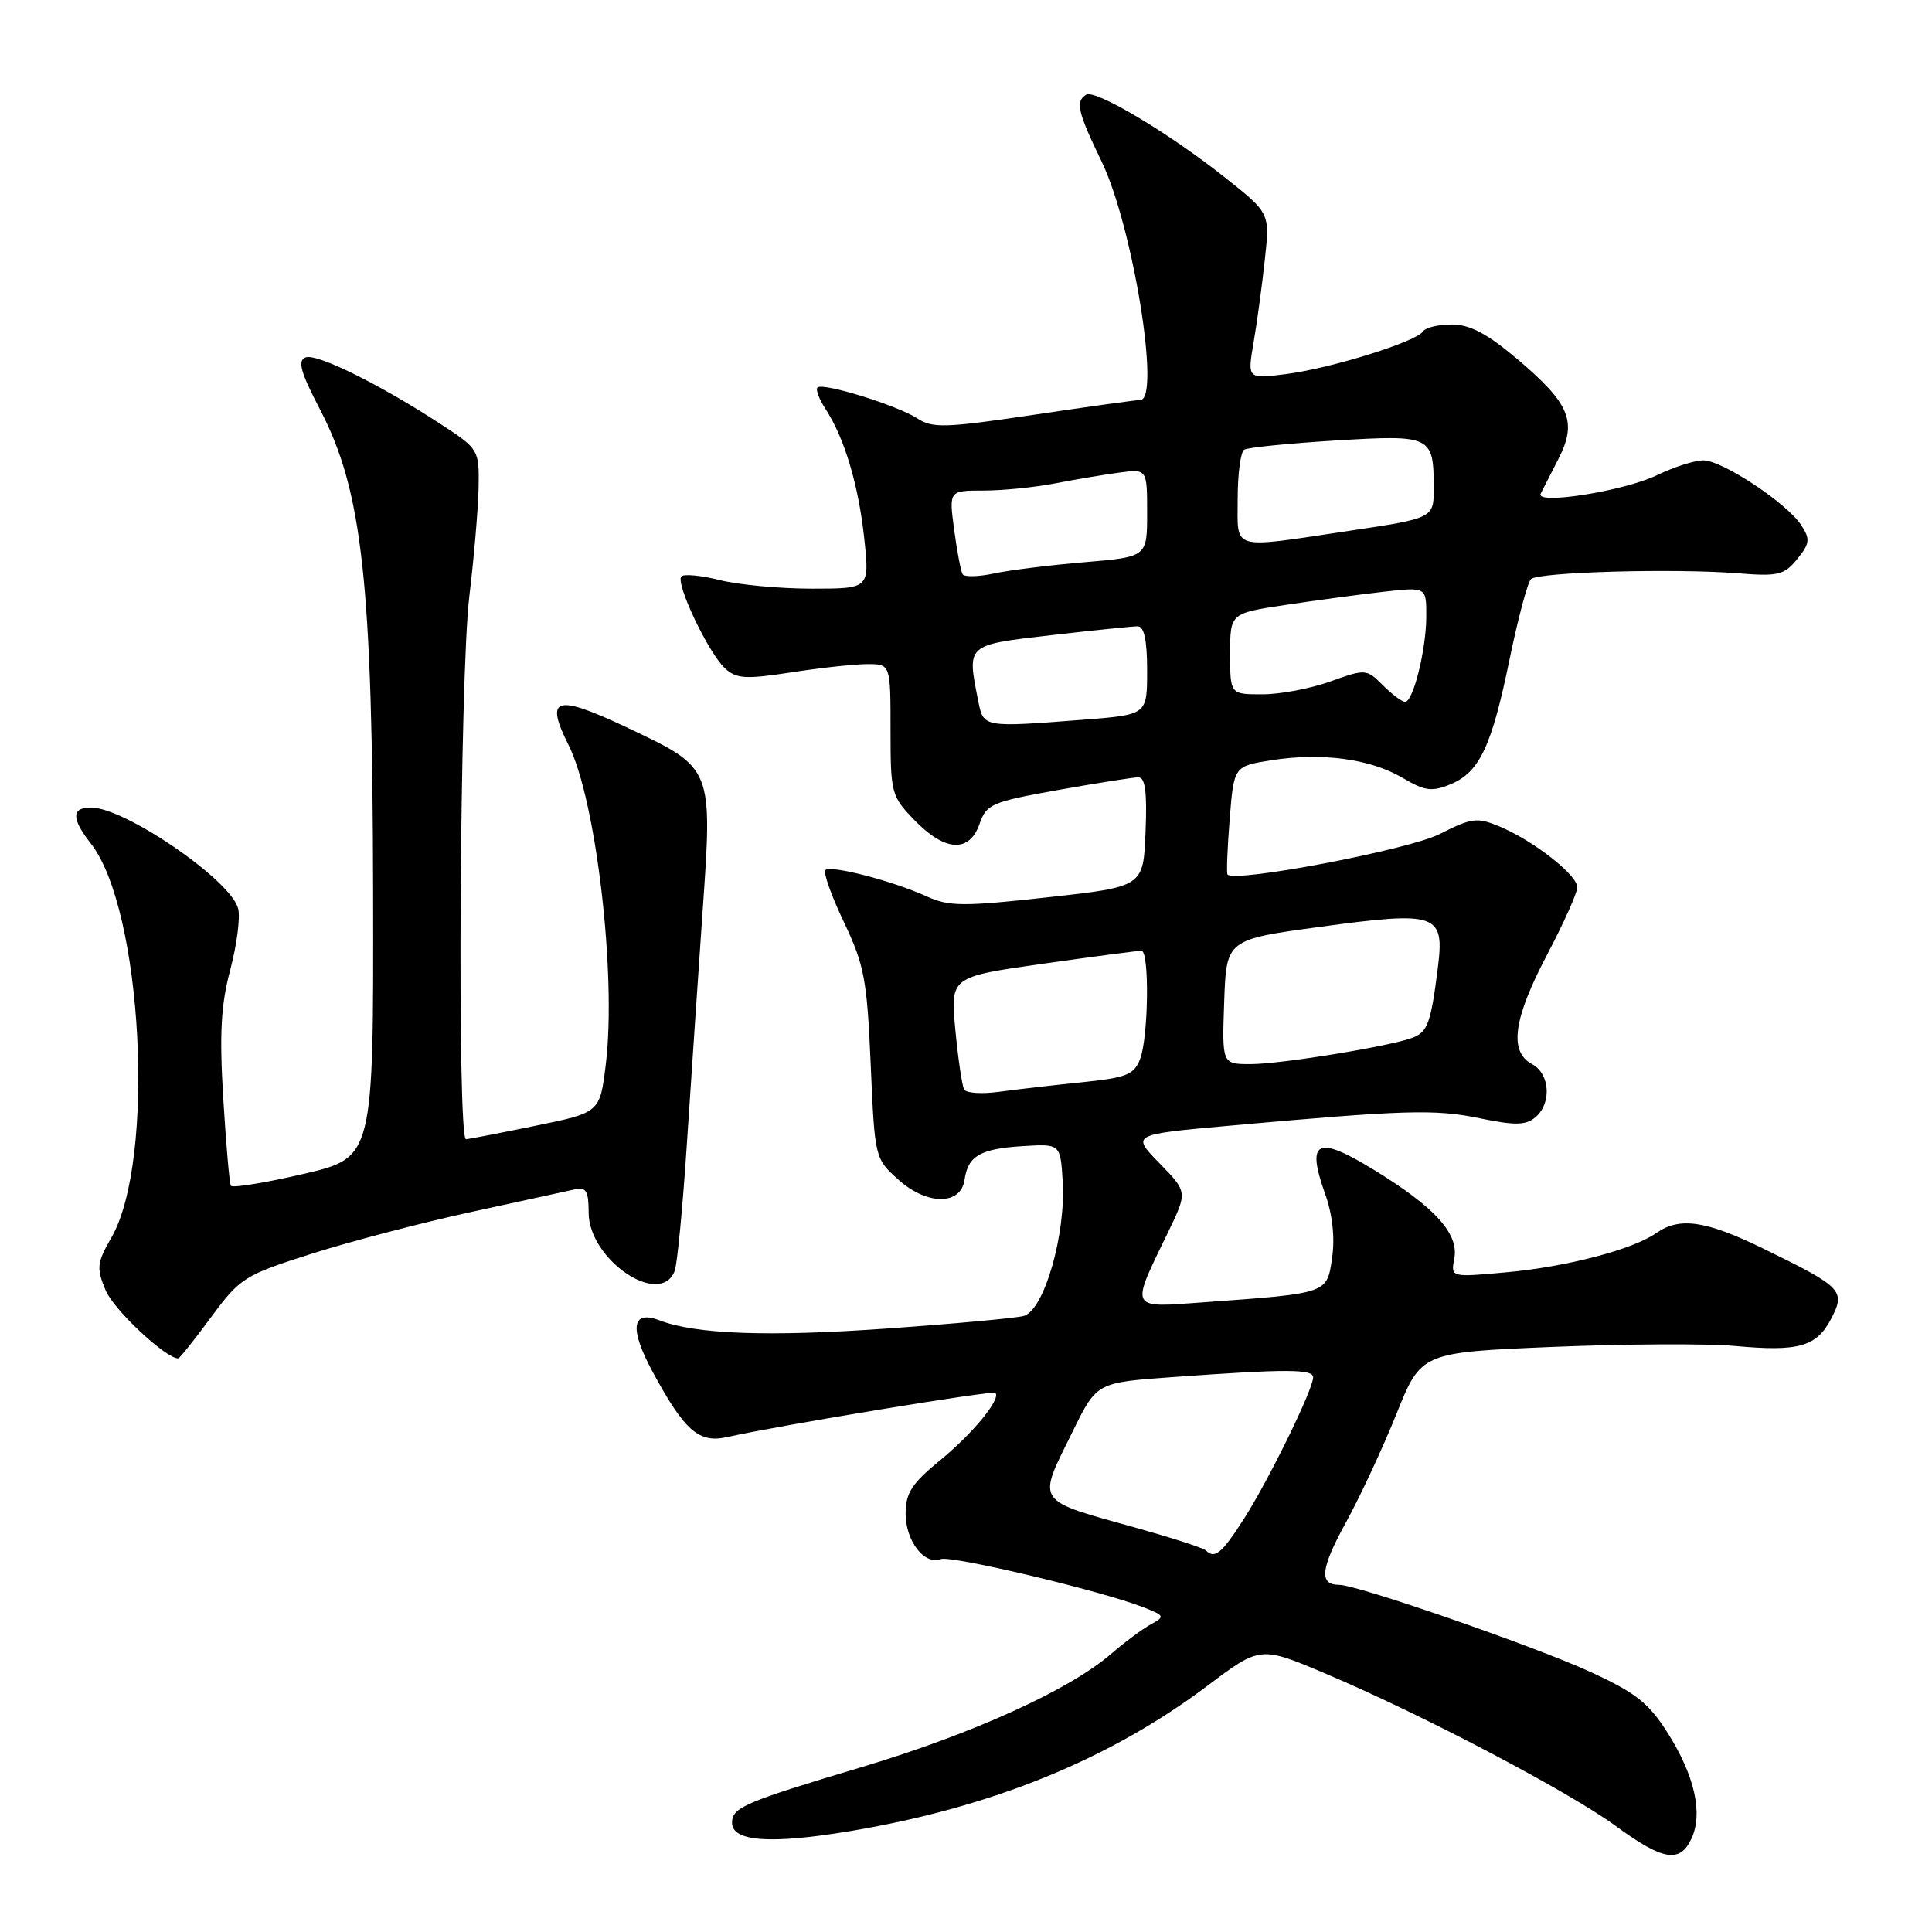 <?xml version="1.0" encoding="UTF-8" standalone="no"?>
<!DOCTYPE svg PUBLIC "-//W3C//DTD SVG 1.1//EN" "http://www.w3.org/Graphics/SVG/1.1/DTD/svg11.dtd" >
<svg xmlns="http://www.w3.org/2000/svg" xmlns:xlink="http://www.w3.org/1999/xlink" version="1.1" viewBox="0 0 256 256">
 <g >
 <path fill="currentColor"
d=" M 224.15 243.58 C 225.67 240.23 224.53 235.23 220.96 229.60 C 218.45 225.64 216.73 224.29 210.72 221.53 C 203.31 218.13 179.85 210.00 177.46 210.00 C 174.75 210.00 174.97 207.87 178.33 201.76 C 180.22 198.32 183.24 191.83 185.04 187.35 C 188.31 179.20 188.31 179.20 205.82 178.47 C 215.45 178.07 226.29 178.02 229.91 178.35 C 238.36 179.13 240.72 178.45 242.66 174.70 C 244.57 171.00 244.12 170.55 233.53 165.39 C 225.97 161.72 222.55 161.23 219.46 163.39 C 216.35 165.57 207.57 167.87 199.56 168.59 C 192.23 169.26 192.23 169.26 192.70 166.78 C 193.33 163.48 190.16 159.97 182.03 155.00 C 174.51 150.39 173.06 151.10 175.57 158.15 C 176.57 160.94 176.90 163.99 176.51 166.67 C 175.82 171.43 176.03 171.36 159.65 172.55 C 149.51 173.29 149.72 173.71 154.80 163.22 C 157.35 157.94 157.35 157.94 153.64 154.14 C 149.92 150.33 149.92 150.33 162.71 149.18 C 186.10 147.07 190.15 146.95 196.03 148.17 C 200.73 149.14 202.15 149.12 203.43 148.06 C 205.63 146.23 205.40 142.28 203.00 141.00 C 199.92 139.35 200.52 135.00 205.00 126.50 C 207.20 122.32 209.00 118.30 209.00 117.57 C 209.00 115.94 203.19 111.39 198.71 109.52 C 195.72 108.27 195.02 108.36 190.76 110.52 C 186.64 112.61 163.46 117.02 162.65 115.87 C 162.50 115.67 162.64 112.35 162.94 108.51 C 163.50 101.52 163.50 101.52 168.50 100.73 C 175.15 99.69 181.57 100.55 185.83 103.06 C 188.81 104.82 189.72 104.94 192.20 103.92 C 196.05 102.32 197.65 98.93 200.04 87.29 C 201.15 81.93 202.41 77.19 202.86 76.74 C 203.80 75.80 221.86 75.29 230.36 75.97 C 235.62 76.39 236.42 76.19 238.14 74.08 C 239.81 72.02 239.88 71.44 238.69 69.61 C 236.81 66.69 228.22 61.00 225.70 61.00 C 224.56 61.00 221.80 61.88 219.57 62.96 C 215.22 65.07 203.37 66.94 204.15 65.41 C 204.40 64.91 205.46 62.83 206.51 60.79 C 209.02 55.89 208.02 53.47 201.06 47.59 C 197.03 44.19 194.77 43.00 192.37 43.00 C 190.58 43.00 188.86 43.41 188.55 43.92 C 187.71 45.27 176.30 48.83 170.39 49.57 C 165.28 50.22 165.28 50.22 166.11 45.36 C 166.57 42.69 167.24 37.74 167.60 34.37 C 168.27 28.24 168.27 28.24 162.38 23.57 C 154.94 17.65 145.13 11.80 143.92 12.55 C 142.47 13.44 142.79 14.82 145.96 21.38 C 150.10 29.93 153.84 53.00 151.09 53.00 C 150.59 53.00 144.25 53.88 137.00 54.96 C 125.32 56.70 123.56 56.76 121.58 55.46 C 118.94 53.73 109.02 50.65 108.32 51.35 C 108.06 51.61 108.53 52.89 109.38 54.18 C 111.89 58.01 113.76 64.27 114.52 71.36 C 115.23 78.00 115.23 78.00 107.56 78.00 C 103.34 78.00 97.87 77.49 95.40 76.87 C 92.94 76.25 90.64 76.03 90.29 76.37 C 89.44 77.22 93.90 86.60 96.10 88.59 C 97.61 89.95 98.84 90.02 104.87 89.09 C 108.73 88.49 113.26 88.00 114.94 88.00 C 118.00 88.00 118.00 88.00 118.00 96.70 C 118.00 105.14 118.10 105.51 121.20 108.70 C 125.22 112.85 128.45 113.03 129.79 109.18 C 130.70 106.55 131.39 106.26 140.19 104.68 C 145.37 103.76 150.17 103.00 150.85 103.00 C 151.75 103.00 152.01 105.00 151.79 110.25 C 151.50 117.50 151.50 117.50 138.82 118.90 C 127.65 120.13 125.75 120.12 122.82 118.79 C 118.30 116.73 110.07 114.60 109.37 115.29 C 109.06 115.60 110.16 118.70 111.82 122.18 C 114.52 127.85 114.89 129.78 115.37 141.00 C 115.91 153.46 115.92 153.51 119.04 156.31 C 122.84 159.73 127.32 159.73 127.81 156.32 C 128.26 153.16 129.89 152.22 135.50 151.87 C 140.50 151.56 140.50 151.56 140.81 156.46 C 141.26 163.56 138.33 173.70 135.62 174.38 C 134.45 174.67 126.30 175.42 117.50 176.04 C 101.83 177.15 92.25 176.81 87.37 174.95 C 83.66 173.54 83.37 176.06 86.55 181.91 C 90.75 189.64 92.61 191.25 96.34 190.42 C 103.48 188.83 131.53 184.21 131.89 184.56 C 132.68 185.34 128.93 189.93 124.54 193.52 C 120.82 196.57 120.00 197.84 120.00 200.55 C 120.00 204.19 122.48 207.41 124.64 206.59 C 126.02 206.06 145.89 210.78 151.50 212.97 C 154.34 214.08 154.39 214.20 152.50 215.23 C 151.40 215.83 149.01 217.60 147.20 219.17 C 141.72 223.91 128.85 229.76 114.28 234.12 C 98.63 238.80 97.00 239.50 97.00 241.52 C 97.00 244.04 102.20 244.40 112.84 242.60 C 131.52 239.45 147.03 233.12 160.01 223.36 C 167.00 218.10 167.00 218.10 175.75 221.81 C 188.47 227.20 207.86 237.39 214.10 241.96 C 220.39 246.56 222.62 246.92 224.15 243.58 Z  M 27.96 174.55 C 31.82 169.32 32.38 168.97 41.25 166.14 C 46.34 164.52 55.90 162.01 62.50 160.58 C 69.10 159.14 75.29 157.79 76.25 157.58 C 77.66 157.26 78.00 157.87 78.00 160.67 C 78.00 166.91 87.50 173.35 89.40 168.40 C 89.74 167.52 90.46 159.98 91.01 151.65 C 91.56 143.32 92.50 129.40 93.10 120.73 C 94.43 101.73 94.45 101.79 83.40 96.55 C 73.62 91.91 72.12 92.31 75.34 98.73 C 78.99 106.00 81.70 129.19 80.28 140.96 C 79.50 147.42 79.50 147.42 71.00 149.16 C 66.33 150.12 62.16 150.93 61.75 150.95 C 60.55 151.03 60.92 89.45 62.19 79.00 C 62.82 73.78 63.37 67.26 63.42 64.52 C 63.50 59.64 63.41 59.48 58.61 56.34 C 50.49 51.01 41.98 46.79 40.50 47.36 C 39.40 47.78 39.81 49.27 42.39 54.23 C 48.04 65.06 49.36 77.09 49.44 118.44 C 49.50 153.39 49.50 153.39 40.22 155.55 C 35.12 156.74 30.78 157.44 30.59 157.11 C 30.40 156.77 29.95 151.55 29.58 145.50 C 29.07 136.96 29.27 133.16 30.51 128.51 C 31.38 125.22 31.86 121.57 31.56 120.40 C 30.62 116.64 16.57 107.00 12.05 107.00 C 9.46 107.00 9.45 108.48 12.02 111.75 C 18.90 120.50 20.65 153.76 14.76 163.99 C 12.84 167.33 12.76 168.01 13.99 170.96 C 15.04 173.52 21.95 180.00 23.62 180.00 C 23.79 180.00 25.75 177.55 27.96 174.55 Z  M 159.77 205.43 C 159.45 205.12 155.44 203.82 150.85 202.53 C 136.93 198.65 137.38 199.32 142.17 189.61 C 145.33 183.19 145.33 183.19 155.42 182.47 C 170.41 181.39 174.00 181.39 174.00 182.50 C 174.00 184.10 168.14 196.07 164.83 201.25 C 161.88 205.85 160.96 206.62 159.77 205.43 Z  M 127.76 144.37 C 127.48 143.89 126.96 140.34 126.59 136.47 C 125.92 129.44 125.92 129.44 138.21 127.70 C 144.97 126.74 150.84 125.97 151.25 125.98 C 152.32 126.01 152.18 137.39 151.08 140.29 C 150.27 142.41 149.32 142.79 143.33 143.41 C 139.57 143.79 134.65 144.36 132.38 144.67 C 130.12 144.98 128.04 144.85 127.76 144.37 Z  M 162.21 132.75 C 162.50 124.50 162.50 124.50 174.93 122.81 C 190.50 120.70 191.44 121.03 190.51 128.33 C 189.60 135.52 189.17 136.72 187.21 137.49 C 184.34 138.61 169.74 141.00 165.71 141.00 C 161.92 141.00 161.92 141.00 162.21 132.75 Z  M 129.62 92.88 C 128.12 85.34 127.96 85.48 139.25 84.17 C 144.89 83.52 150.06 82.99 150.75 82.99 C 151.61 83.00 152.00 84.84 152.00 88.85 C 152.00 94.70 152.00 94.70 143.75 95.35 C 130.22 96.40 130.33 96.42 129.62 92.88 Z  M 183.24 90.80 C 181.07 88.63 180.96 88.62 176.27 90.30 C 173.65 91.24 169.59 92.01 167.25 92.00 C 163.00 92.00 163.00 92.00 163.00 86.64 C 163.00 81.27 163.00 81.27 170.25 80.17 C 174.24 79.57 180.09 78.78 183.25 78.42 C 189.00 77.77 189.00 77.77 188.99 81.63 C 188.99 86.05 187.26 93.00 186.18 93.00 C 185.77 93.00 184.45 92.01 183.24 90.80 Z  M 127.55 76.09 C 127.32 75.70 126.81 73.05 126.43 70.19 C 125.74 65.00 125.74 65.00 130.32 65.00 C 132.84 65.00 137.06 64.58 139.70 64.07 C 142.34 63.56 146.19 62.91 148.25 62.63 C 152.00 62.13 152.00 62.13 152.00 67.96 C 152.00 73.79 152.00 73.79 143.75 74.49 C 139.21 74.87 133.81 75.54 131.74 75.98 C 129.68 76.43 127.79 76.47 127.55 76.09 Z  M 164.00 66.06 C 164.00 62.79 164.39 59.88 164.86 59.59 C 165.34 59.29 170.78 58.75 176.96 58.37 C 189.65 57.60 189.96 57.74 189.98 64.58 C 190.00 68.66 190.00 68.66 178.75 70.34 C 162.87 72.71 164.00 73.04 164.00 66.06 Z "/>
</g>
</svg>